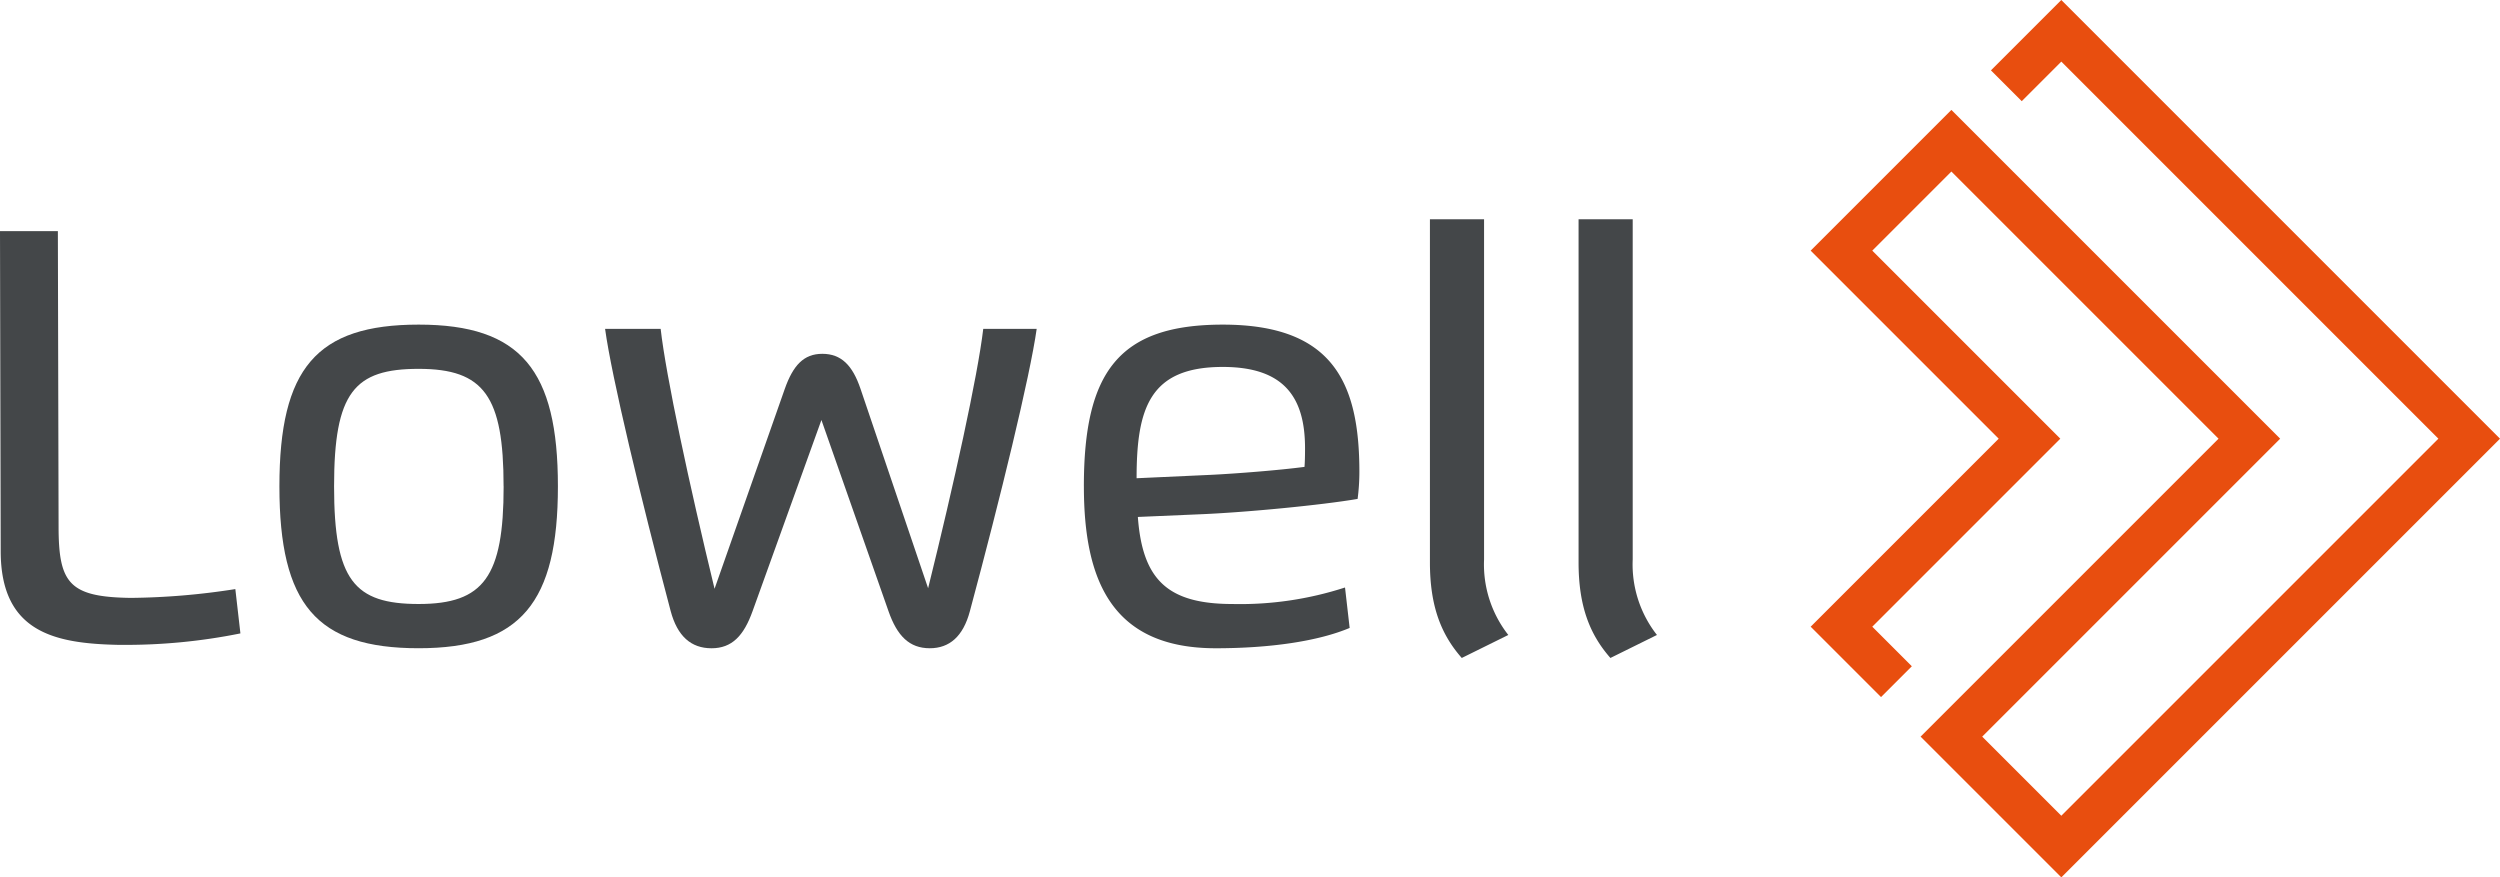 <svg xmlns="http://www.w3.org/2000/svg" xmlns:xlink="http://www.w3.org/1999/xlink" viewBox="0 0 255.548 89.683">
      <polygon points="210.706 0 203.513 7.192 206.662 10.341 210.706 6.297 249.249 44.842 210.706 83.385 202.619 75.298 233.075 44.842 199.469 11.236 185.084 25.621 204.304 44.842 185.084 64.061 192.277 71.254 195.426 68.105 191.382 64.061 210.602 44.842 191.382 25.621 199.469 17.534 226.777 44.842 196.32 75.298 210.706 89.683 255.548 44.842 210.706 0" fill="#e84e0f"/>
      <g clip-path="url(#clip-path)">
        <path d="M28.561,49.713c0-12.045,3.78-16.531,14.234-16.531,10.471,0,14.234,4.667,14.234,16.531,0,11.846-3.763,16.549-14.234,16.549-10.454,0-14.234-4.485-14.234-16.549m22.915,0c0-9.206-1.99-12.009-8.681-12.009-6.584,0-8.646,2.405-8.646,12.009S36.211,61.74,42.8,61.74c6.655,0,8.681-2.8,8.681-12.027" fill="#444749"/>
        <path d="M67.532,33.617c.543,4.82,2.923,15.9,5.509,26.568l7.18-20.437c.849-2.4,1.936-3.581,3.835-3.581,1.935,0,3.092,1.176,3.906,3.581l6.909,20.383c2.637-10.65,5.068-21.695,5.636-26.514h5.462c-.69,4.894-3.709,17.255-6.83,28.866-.687,2.568-2.079,3.78-4.1,3.78-2.08,0-3.328-1.249-4.214-3.78L83.965,42.932,76.93,62.465c-.905,2.531-2.116,3.8-4.2,3.8s-3.491-1.23-4.178-3.816c-3.07-11.6-6.033-23.937-6.7-28.83Z" fill="#444749"/>
        <path d="M110.792,49.714c0-11.684,3.563-16.531,14.2-16.531,11.232,0,13.963,5.9,13.963,15.065a21.565,21.565,0,0,1-.181,2.75c-3.689.633-11.25,1.356-15.735,1.555l-6.728.289c.47,6.421,3.038,8.9,9.694,8.9a34.67,34.67,0,0,0,11.482-1.69l.473,4.135c-3.185,1.343-8.062,2.077-13.691,2.077-10.671,0-13.475-7-13.475-16.549m12.95-1.176c2.623-.126,6.979-.47,9.6-.814.049-.535.056-1.356.056-1.917,0-5.209-2.152-8.3-8.41-8.3-7.47,0-8.808,4.214-8.808,11.377Z" fill="#444749"/>
        <path d="M151.7,22.416h-5.534V57.491c0,4.467,1.139,7.361,3.255,9.766l4.757-2.351a11.676,11.676,0,0,1-2.478-7.723Z" fill="#444749"/>
        <path d="M166.894,22.416H161.36V57.491c0,4.467,1.139,7.361,3.255,9.766l4.757-2.351a11.676,11.676,0,0,1-2.478-7.723Z" fill="#444749"/>
        <path d="M12.275,65.916a59.026,59.026,0,0,0,12.3-1.17l-.519-4.53a72.631,72.631,0,0,1-10.693.9c-6.3-.087-7.375-1.494-7.375-7.318L5.915,23.628H0L.072,56.333c0,8.312,5.538,9.441,11.966,9.583Z" fill="#444749"/>
      </g>
</svg>
